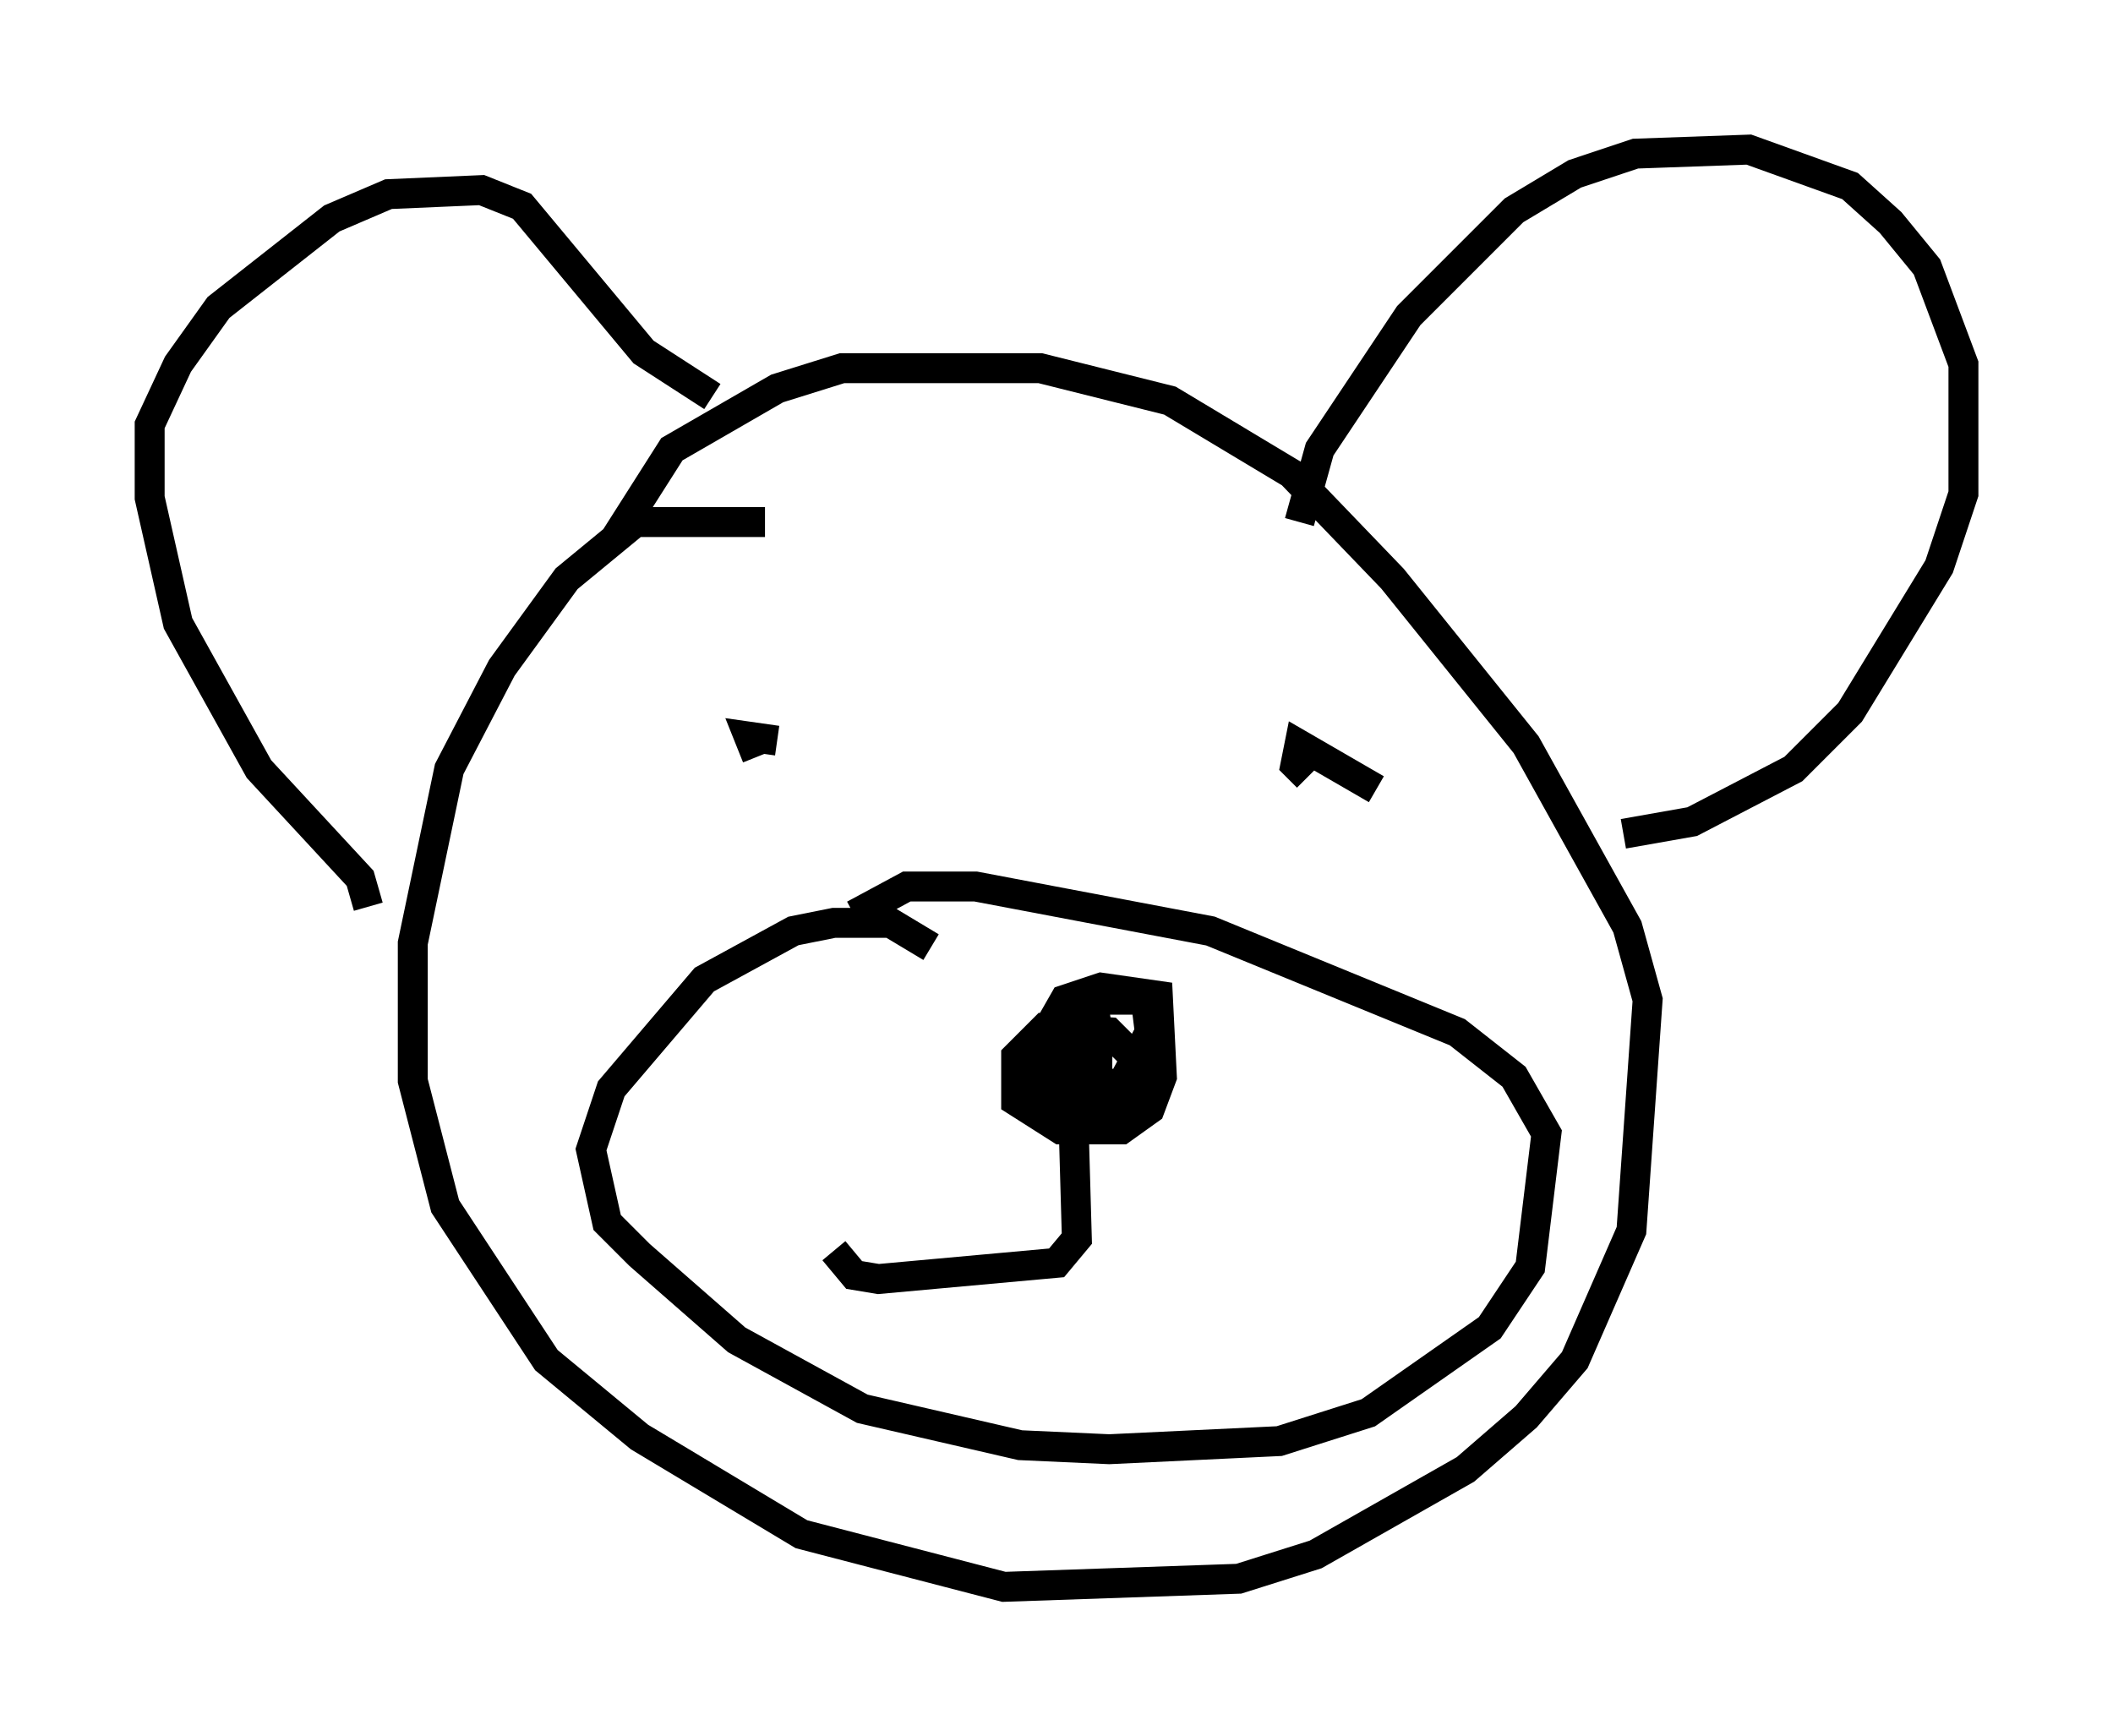 <?xml version="1.0" encoding="utf-8" ?>
<svg baseProfile="full" height="58.037" version="1.1" width="70.622" xmlns="http://www.w3.org/2000/svg" xmlns:ev="http://www.w3.org/2001/xml-events" xmlns:xlink="http://www.w3.org/1999/xlink"><defs /><rect fill="white" height="58.037" width="70.622" x="0" y="0" /><path d="M28.41, 18.261 m-2.842, -0.812 l-4.33, 0.0 -2.3, 1.894 l-2.165, 2.977 -1.759, 3.383 l-1.218, 5.819 0.0, 4.601 l1.083, 4.195 3.383, 5.142 l3.112, 2.571 5.413, 3.248 l6.766, 1.759 7.848, -0.271 l2.571, -0.812 5.007, -2.842 l2.03, -1.759 1.624, -1.894 l1.894, -4.33 0.541, -7.713 l-0.677, -2.436 -3.383, -6.089 l-4.465, -5.548 -3.383, -3.518 l-4.059, -2.436 -4.33, -1.083 l-6.631, 0.0 -2.165, 0.677 l-3.518, 2.03 -1.894, 2.977 m-8.254, 12.314 l-0.271, -0.947 -3.383, -3.654 l-2.706, -4.871 -0.947, -4.195 l0.0, -2.436 0.947, -2.03 l1.353, -1.894 3.789, -2.977 l1.894, -0.812 3.112, -0.135 l1.353, 0.541 4.059, 4.871 l2.3, 1.488 m19.621, 4.195 l0.677, -2.436 2.977, -4.465 l3.518, -3.518 2.03, -1.218 l2.03, -0.677 3.789, -0.135 l3.383, 1.218 1.353, 1.218 l1.218, 1.488 1.218, 3.248 l0.0, 4.33 -0.812, 2.436 l-2.977, 4.871 -1.894, 1.894 l-3.383, 1.759 -2.3, 0.406 m-28.958, -2.571 l-0.271, -0.677 0.947, 0.135 m20.027, 1.624 l-2.571, -1.488 -0.135, 0.677 l0.406, 0.406 m-12.584, 5.683 l-1.353, -0.812 -1.894, 0.0 l-1.353, 0.271 -2.977, 1.624 l-3.112, 3.654 -0.677, 2.03 l0.541, 2.436 1.083, 1.083 l3.248, 2.842 4.195, 2.3 l5.277, 1.218 2.977, 0.135 l5.683, -0.271 2.977, -0.947 l4.059, -2.842 1.353, -2.03 l0.541, -4.465 -1.083, -1.894 l-1.894, -1.488 -8.254, -3.383 l-7.848, -1.488 -2.3, 0.0 l-1.759, 0.947 m5.819, 5.277 l2.842, 0.947 0.677, -0.541 l0.0, -0.947 -0.812, -0.812 l-2.165, -0.135 -0.947, 0.947 l0.0, 1.488 1.488, 0.947 l2.03, 0.0 0.947, -0.677 l0.406, -1.083 -0.135, -2.706 l-1.894, -0.271 -1.218, 0.406 l-1.083, 1.894 0.0, 1.488 l1.624, 0.406 1.218, -0.677 l1.083, -2.03 -0.135, -1.083 l-1.894, 0.0 -0.812, 0.541 l-0.406, 0.947 0.0, 0.812 l0.406, -0.677 1.624, 1.353 l-0.677, 0.406 -1.624, -1.083 l0.271, -0.677 1.894, 0.406 l-0.677, 0.135 -0.677, -0.812 l0.0, -0.947 0.812, -0.271 l0.135, 0.812 -1.083, 0.677 m0.271, 1.624 l0.135, 4.736 -0.677, 0.812 l-5.954, 0.541 -0.812, -0.135 l-0.677, -0.812 " fill="none" stroke="black" stroke-width="1" /></svg>